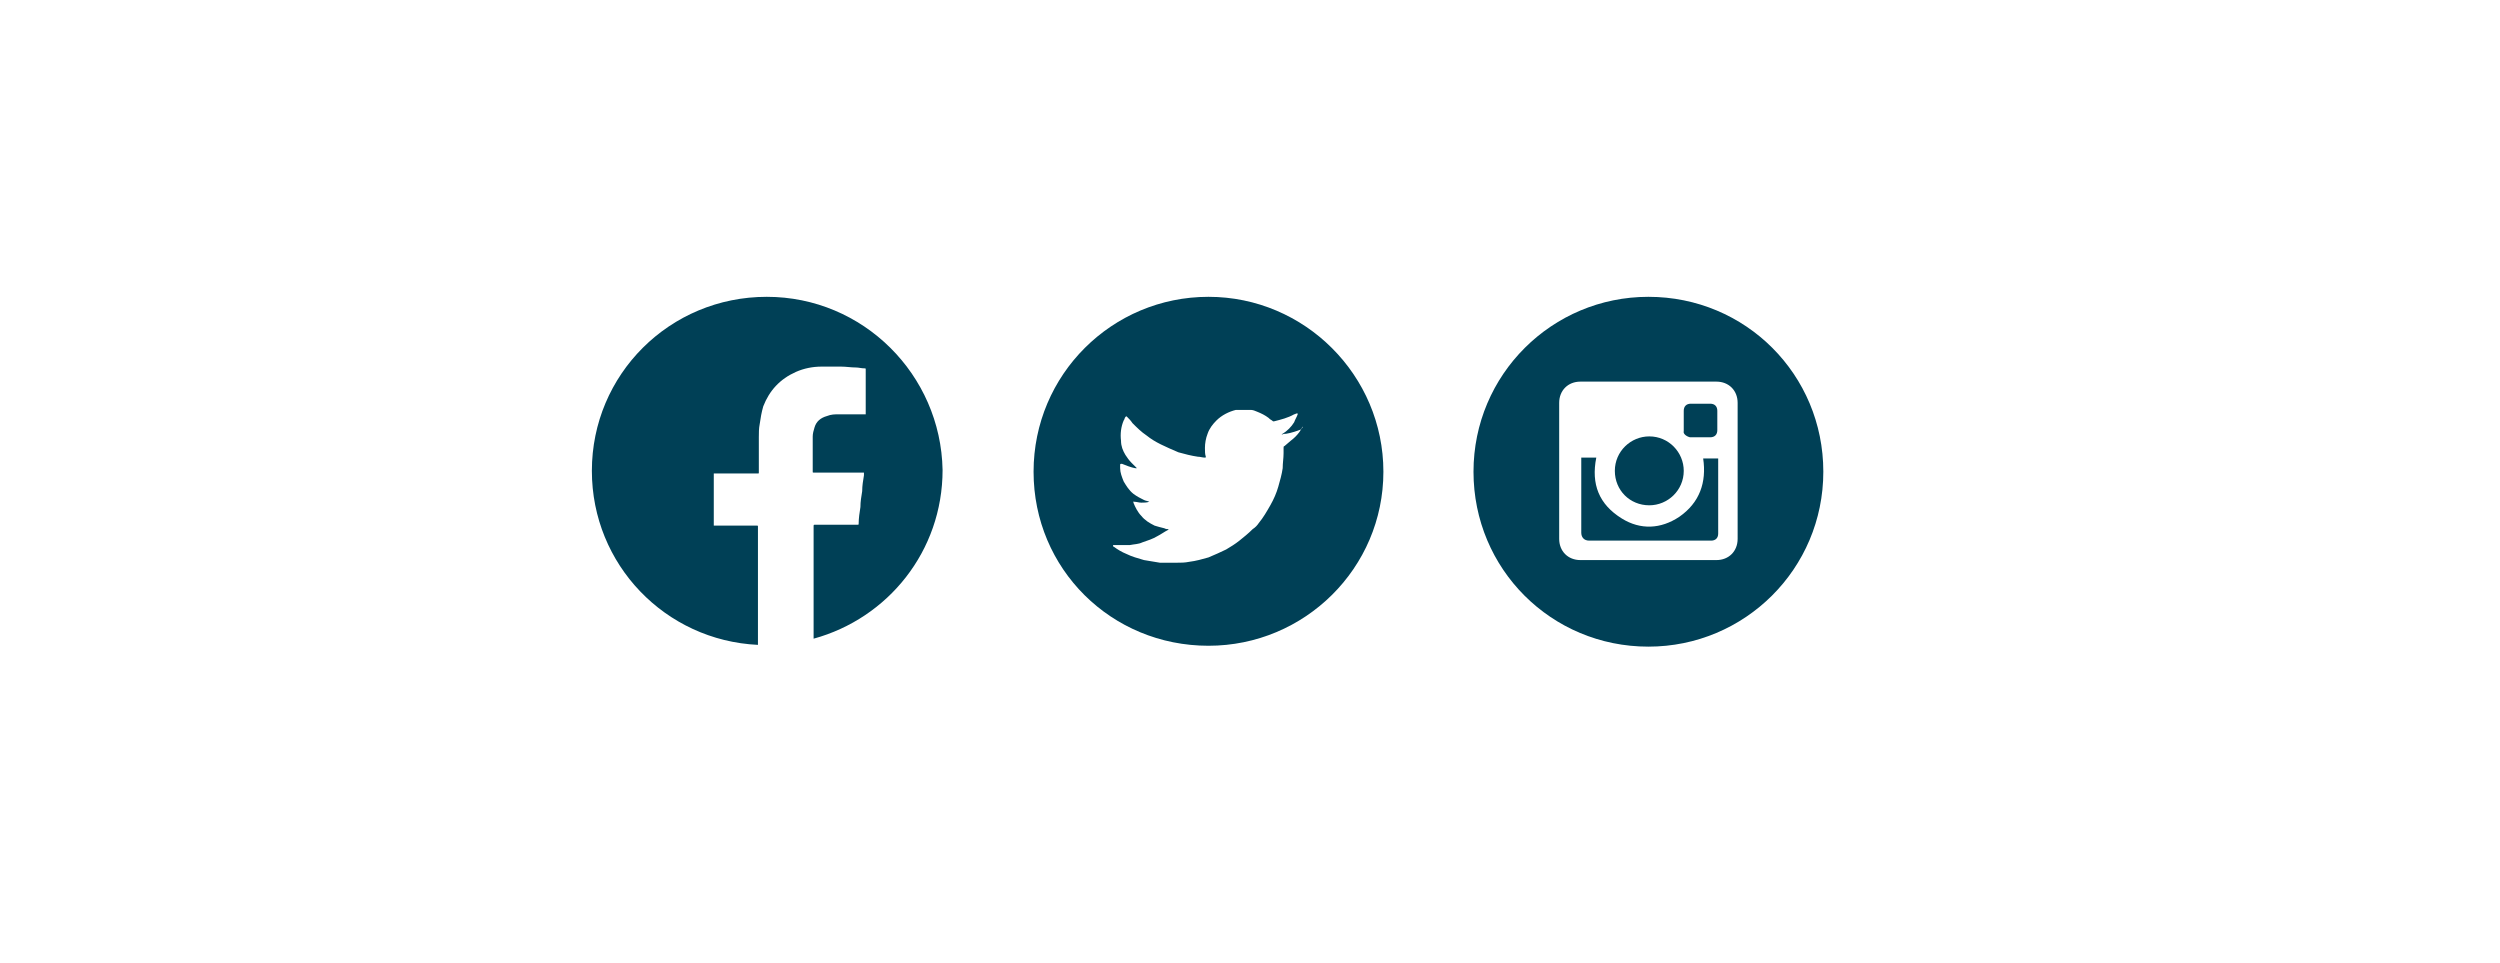 <?xml version="1.0" encoding="utf-8"?>
<!-- Generator: Adobe Illustrator 18.1.1, SVG Export Plug-In . SVG Version: 6.00 Build 0)  -->
<!DOCTYPE svg PUBLIC "-//W3C//DTD SVG 1.1//EN" "http://www.w3.org/Graphics/SVG/1.1/DTD/svg11.dtd">
<svg version="1.1" id="Layer_1" xmlns="http://www.w3.org/2000/svg" xmlns:xlink="http://www.w3.org/1999/xlink" x="0px" y="0px"
	 viewBox="0 0 283 109" enable-background="new 0 0 283 109" xml:space="preserve">
<g>
	<path fill="#004056" d="M86.8,33.6C75.8,33.6,67,42.4,67,53.3c0,10.6,8.3,19.2,18.8,19.7c0-4.5,0-8.9,0-13.4c0-0.1,0-0.1-0.1-0.1
		c-1.6,0-3.2,0-4.7,0c-0.1,0-0.1,0-0.2,0c0-2,0-3.9,0-5.9c0.1,0,0.1,0,0.2,0c1.6,0,3.2,0,4.8,0c0.1,0,0.1,0,0.1-0.1c0-1.3,0-2.7,0-4
		c0-0.5,0-1,0.1-1.5c0.1-0.7,0.2-1.3,0.4-2c0.7-1.8,1.9-3.1,3.7-3.9c0.9-0.4,1.9-0.6,2.9-0.6c0.7,0,1.5,0,2.2,0
		c0.6,0,1.1,0.1,1.7,0.1c0.3,0,0.6,0.1,1,0.1c0.1,0,0.1,0,0.1,0.1c0,1.7,0,3.4,0,5c0,0,0,0.1,0,0.1c-0.1,0-0.1,0-0.1,0
		c-1,0-1.9,0-2.9,0c-0.5,0-0.9,0-1.4,0.2c-0.7,0.2-1.2,0.6-1.4,1.3c-0.1,0.3-0.2,0.7-0.2,1c0,1.3,0,2.7,0,4c0,0.1,0,0.1,0.1,0.1
		c1.8,0,3.7,0,5.5,0c0,0,0.1,0,0.2,0c0,0.1,0,0.2,0,0.3c-0.1,0.6-0.2,1.2-0.2,1.8c-0.1,0.6-0.2,1.2-0.2,1.8
		c-0.1,0.6-0.2,1.3-0.2,1.9c0,0.1,0,0.1-0.1,0.1c0,0-0.1,0-0.1,0c-1.6,0-3.1,0-4.7,0c-0.2,0-0.2,0-0.2,0.2c0,2,0,4,0,5.9
		c0,2.3,0,4.5,0,6.8c8.4-2.3,14.6-9.9,14.6-19.1C106.5,42.4,97.7,33.6,86.8,33.6z"/>
	<path fill="#004056" d="M136.8,33.6c-10.9,0-19.8,8.8-19.8,19.8s8.8,19.7,19.8,19.7c10.9,0,19.8-8.8,19.8-19.7
		S147.7,33.6,136.8,33.6z M147.5,48.3c-0.1,0.2-0.3,0.4-0.4,0.6c-0.3,0.4-0.6,0.7-1,1c-0.2,0.2-0.5,0.4-0.7,0.6
		c-0.1,0-0.1,0.1-0.1,0.2c0,0.2,0,0.4,0,0.6c0,0.6-0.1,1.1-0.1,1.7c-0.1,0.7-0.3,1.4-0.5,2.1c-0.2,0.7-0.5,1.4-0.9,2.1
		c-0.4,0.7-0.8,1.4-1.3,2c-0.2,0.3-0.4,0.5-0.7,0.7c-0.5,0.5-1,0.9-1.5,1.3c-0.5,0.4-1,0.7-1.5,1c-0.6,0.3-1.3,0.6-2,0.9
		c-0.7,0.2-1.4,0.4-2.2,0.5c-0.5,0.1-0.9,0.1-1.4,0.1c-0.2,0-0.5,0-0.7,0c-0.4,0-0.8,0-1.2,0c-0.6-0.1-1.2-0.2-1.8-0.3
		c-0.7-0.2-1.4-0.4-2-0.7c-0.5-0.2-1-0.5-1.4-0.8c0,0-0.1,0-0.1-0.1c0,0,0,0,0-0.1c0,0,0,0,0.1,0c0.2,0,0.4,0,0.5,0
		c0.3,0,0.5,0,0.8,0c0.2,0,0.4,0,0.5,0c0.5-0.1,1-0.1,1.4-0.3c0.6-0.2,1.2-0.4,1.7-0.7c0.4-0.2,0.8-0.5,1.2-0.7c0,0,0,0,0.1-0.1
		c-0.2,0-0.3,0-0.5-0.1c-0.4-0.1-0.8-0.2-1.1-0.3c-0.6-0.3-1.1-0.6-1.5-1.1c-0.4-0.4-0.7-1-0.9-1.5c0-0.1,0-0.2,0.1-0.1
		c0.3,0,0.5,0.1,0.8,0.1c0.3,0,0.6,0,0.9-0.1c-0.2-0.1-0.4-0.1-0.6-0.2c-0.4-0.2-0.8-0.4-1.2-0.7c-0.5-0.4-0.8-0.9-1.1-1.4
		c-0.2-0.5-0.4-1-0.4-1.5c0-0.1,0-0.3,0-0.4c0-0.1,0.1-0.1,0.2-0.1c0.5,0.2,1,0.4,1.5,0.5c0,0,0.1,0,0.1,0c0,0,0.1,0,0.1,0
		c-0.2-0.2-0.4-0.4-0.6-0.6c-0.3-0.3-0.5-0.6-0.7-0.9c-0.3-0.5-0.5-1-0.5-1.6c-0.1-0.8,0-1.6,0.3-2.3c0.1-0.1,0.1-0.3,0.2-0.4
		c0.1-0.1,0.1-0.1,0.2,0c0.2,0.2,0.4,0.4,0.6,0.7c0.5,0.5,1,1,1.6,1.4c0.5,0.4,1,0.7,1.6,1c0.6,0.3,1.3,0.6,2,0.9
		c0.7,0.2,1.5,0.4,2.2,0.5c0.3,0,0.5,0.1,0.8,0.1c0.1,0,0.1,0,0.1-0.1c-0.1-0.3-0.1-0.6-0.1-1c0-0.5,0.1-1.1,0.3-1.6
		c0.2-0.6,0.6-1.1,1-1.5c0.6-0.6,1.4-1,2.2-1.2c0.2,0,0.3,0,0.5,0c0,0,0,0,0,0c0,0,0.1,0,0.1,0c0,0,0.1,0,0.1,0c0.2,0,0.4,0,0.6,0
		c0.1,0,0.3,0,0.4,0c0.2,0,0.5,0.1,0.7,0.2c0.5,0.2,0.9,0.4,1.3,0.7c0.1,0.1,0.2,0.2,0.4,0.3c0.1,0.1,0.1,0.1,0.2,0.1
		c0.8-0.2,1.6-0.4,2.3-0.8c0.1,0,0.2-0.1,0.3-0.1c0,0,0.1,0,0.1,0c0,0,0,0.1,0,0.1c-0.1,0.3-0.3,0.6-0.4,0.9c-0.3,0.5-0.8,1-1.3,1.3
		c0,0-0.1,0-0.1,0.1c0,0,0,0,0,0c0.2-0.1,0.4-0.1,0.5-0.1c0.6-0.1,1.2-0.3,1.7-0.5C147.4,48.3,147.5,48.3,147.5,48.3
		C147.5,48.3,147.5,48.3,147.5,48.3z"/>
	<g>
		<path fill="#004056" d="M186.7,57.2c2.1,0,3.9-1.7,3.9-3.9c0-2.1-1.7-3.9-3.9-3.9c-2.1,0-3.9,1.7-3.9,3.9
			C182.8,55.5,184.5,57.2,186.7,57.2z"/>
		<path fill="#004056" d="M191.3,49.5c0.8,0,1.5,0,2.3,0c0.5,0,0.8-0.3,0.8-0.8c0-0.4,0-0.8,0-1.1s0-0.8,0-1.1
			c0-0.5-0.3-0.8-0.8-0.8c-0.7,0-1.5,0-2.2,0c-0.5,0-0.8,0.3-0.8,0.8c0,0.8,0,1.5,0,2.3C190.5,49.1,190.9,49.4,191.3,49.5z"/>
		<path fill="#004056" d="M190.1,58.5c-2.1,1.4-4.4,1.5-6.5,0.2c-2.6-1.6-3.5-3.9-2.9-6.9c-0.6,0-1.1,0-1.7,0c0,0.1,0,0.1,0,0.2
			c0,2.8,0,5.5,0,8.3c0,0.5,0.3,0.9,0.9,0.9c4.6,0,9.2,0,13.8,0c0.5,0,0.8-0.3,0.8-0.8c0-2.8,0-5.5,0-8.3c0-0.1,0-0.1,0-0.2
			c-0.6,0-1.2,0-1.7,0C193.2,54.6,192.4,56.9,190.1,58.5z"/>
		<path fill="#004056" d="M186.6,33.6c-10.9,0-19.8,8.8-19.8,19.8s8.8,19.8,19.8,19.8c10.9,0,19.8-8.8,19.8-19.8
			S197.6,33.6,186.6,33.6z M196.7,61c0,1.4-1,2.4-2.4,2.4c-5.1,0-10.3,0-15.4,0c-1.4,0-2.4-1-2.4-2.4c0-5.1,0-10.3,0-15.4
			c0-1.4,1-2.4,2.4-2.4c5.1,0,10.3,0,15.4,0c1.4,0,2.4,1,2.4,2.4c0,2.6,0,5.1,0,7.7C196.7,55.9,196.7,58.5,196.7,61z"/>
	</g>
</g>
</svg>
